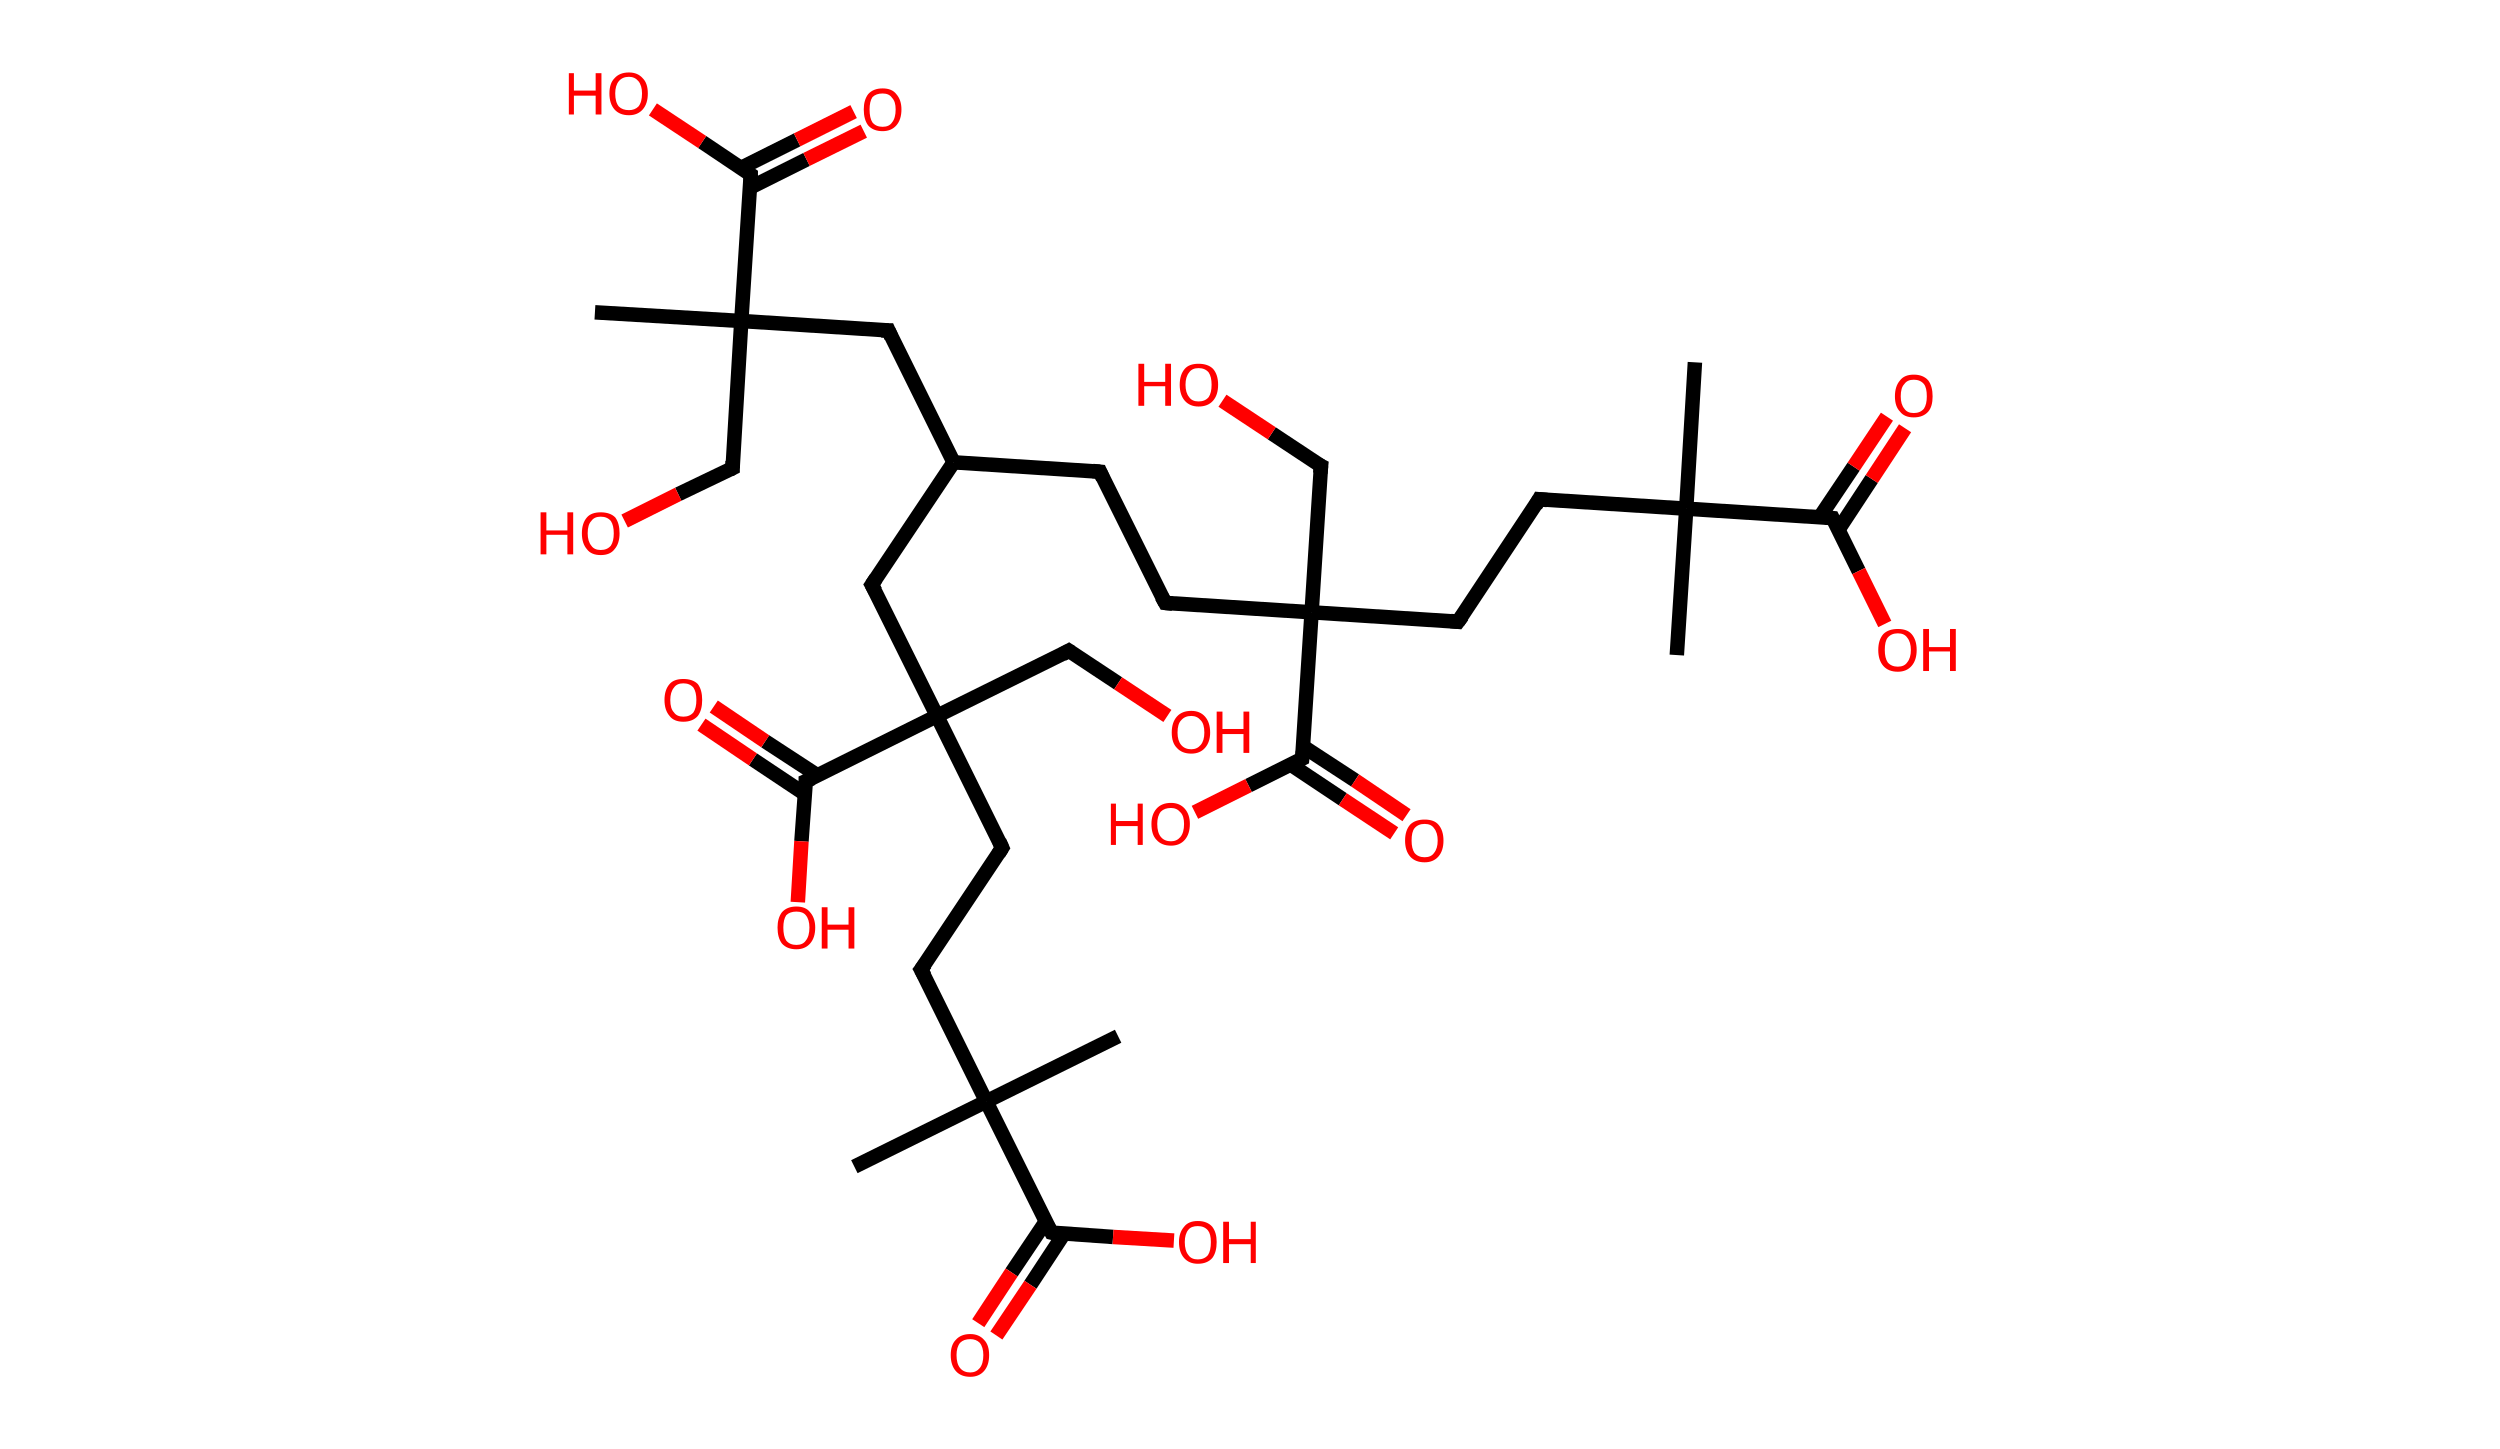 <?xml version='1.0' encoding='ASCII' standalone='yes'?>
<svg xmlns="http://www.w3.org/2000/svg" xmlns:rdkit="http://www.rdkit.org/xml" xmlns:xlink="http://www.w3.org/1999/xlink" version="1.1" baseProfile="full" xml:space="preserve" width="345px" height="200px" viewBox="0 0 345 200">
<!-- END OF HEADER -->
<rect style="opacity:1.0;fill:#FFFFFF;stroke:none" width="345.0" height="200.0" x="0.0" y="0.0"> </rect>
<path class="bond-0 atom-0 atom-1" d="M 233.9,50.0 L 232.7,70.2" style="fill:none;fill-rule:evenodd;stroke:#000000;stroke-width:2.0px;stroke-linecap:butt;stroke-linejoin:miter;stroke-opacity:1"/>
<path class="bond-1 atom-1 atom-2" d="M 232.7,70.2 L 231.4,90.4" style="fill:none;fill-rule:evenodd;stroke:#000000;stroke-width:2.0px;stroke-linecap:butt;stroke-linejoin:miter;stroke-opacity:1"/>
<path class="bond-2 atom-1 atom-3" d="M 232.7,70.2 L 212.4,68.9" style="fill:none;fill-rule:evenodd;stroke:#000000;stroke-width:2.0px;stroke-linecap:butt;stroke-linejoin:miter;stroke-opacity:1"/>
<path class="bond-3 atom-3 atom-4" d="M 212.4,68.9 L 201.2,85.8" style="fill:none;fill-rule:evenodd;stroke:#000000;stroke-width:2.0px;stroke-linecap:butt;stroke-linejoin:miter;stroke-opacity:1"/>
<path class="bond-4 atom-4 atom-5" d="M 201.2,85.8 L 181.0,84.5" style="fill:none;fill-rule:evenodd;stroke:#000000;stroke-width:2.0px;stroke-linecap:butt;stroke-linejoin:miter;stroke-opacity:1"/>
<path class="bond-5 atom-5 atom-6" d="M 181.0,84.5 L 182.3,64.3" style="fill:none;fill-rule:evenodd;stroke:#000000;stroke-width:2.0px;stroke-linecap:butt;stroke-linejoin:miter;stroke-opacity:1"/>
<path class="bond-6 atom-6 atom-7" d="M 182.3,64.3 L 175.5,59.8" style="fill:none;fill-rule:evenodd;stroke:#000000;stroke-width:2.0px;stroke-linecap:butt;stroke-linejoin:miter;stroke-opacity:1"/>
<path class="bond-6 atom-6 atom-7" d="M 175.5,59.8 L 168.7,55.3" style="fill:none;fill-rule:evenodd;stroke:#FF0000;stroke-width:2.0px;stroke-linecap:butt;stroke-linejoin:miter;stroke-opacity:1"/>
<path class="bond-7 atom-5 atom-8" d="M 181.0,84.5 L 160.8,83.2" style="fill:none;fill-rule:evenodd;stroke:#000000;stroke-width:2.0px;stroke-linecap:butt;stroke-linejoin:miter;stroke-opacity:1"/>
<path class="bond-8 atom-8 atom-9" d="M 160.8,83.2 L 151.8,65.1" style="fill:none;fill-rule:evenodd;stroke:#000000;stroke-width:2.0px;stroke-linecap:butt;stroke-linejoin:miter;stroke-opacity:1"/>
<path class="bond-9 atom-9 atom-10" d="M 151.8,65.1 L 131.6,63.8" style="fill:none;fill-rule:evenodd;stroke:#000000;stroke-width:2.0px;stroke-linecap:butt;stroke-linejoin:miter;stroke-opacity:1"/>
<path class="bond-10 atom-10 atom-11" d="M 131.6,63.8 L 122.6,45.6" style="fill:none;fill-rule:evenodd;stroke:#000000;stroke-width:2.0px;stroke-linecap:butt;stroke-linejoin:miter;stroke-opacity:1"/>
<path class="bond-11 atom-11 atom-12" d="M 122.6,45.6 L 102.3,44.3" style="fill:none;fill-rule:evenodd;stroke:#000000;stroke-width:2.0px;stroke-linecap:butt;stroke-linejoin:miter;stroke-opacity:1"/>
<path class="bond-12 atom-12 atom-13" d="M 102.3,44.3 L 82.1,43.1" style="fill:none;fill-rule:evenodd;stroke:#000000;stroke-width:2.0px;stroke-linecap:butt;stroke-linejoin:miter;stroke-opacity:1"/>
<path class="bond-13 atom-12 atom-14" d="M 102.3,44.3 L 101.1,64.6" style="fill:none;fill-rule:evenodd;stroke:#000000;stroke-width:2.0px;stroke-linecap:butt;stroke-linejoin:miter;stroke-opacity:1"/>
<path class="bond-14 atom-14 atom-15" d="M 101.1,64.6 L 93.6,68.2" style="fill:none;fill-rule:evenodd;stroke:#000000;stroke-width:2.0px;stroke-linecap:butt;stroke-linejoin:miter;stroke-opacity:1"/>
<path class="bond-14 atom-14 atom-15" d="M 93.6,68.2 L 86.2,71.9" style="fill:none;fill-rule:evenodd;stroke:#FF0000;stroke-width:2.0px;stroke-linecap:butt;stroke-linejoin:miter;stroke-opacity:1"/>
<path class="bond-15 atom-12 atom-16" d="M 102.3,44.3 L 103.6,24.1" style="fill:none;fill-rule:evenodd;stroke:#000000;stroke-width:2.0px;stroke-linecap:butt;stroke-linejoin:miter;stroke-opacity:1"/>
<path class="bond-16 atom-16 atom-17" d="M 103.5,25.9 L 111.3,22.0" style="fill:none;fill-rule:evenodd;stroke:#000000;stroke-width:2.0px;stroke-linecap:butt;stroke-linejoin:miter;stroke-opacity:1"/>
<path class="bond-16 atom-16 atom-17" d="M 111.3,22.0 L 119.2,18.1" style="fill:none;fill-rule:evenodd;stroke:#FF0000;stroke-width:2.0px;stroke-linecap:butt;stroke-linejoin:miter;stroke-opacity:1"/>
<path class="bond-16 atom-16 atom-17" d="M 102.2,23.2 L 110.0,19.3" style="fill:none;fill-rule:evenodd;stroke:#000000;stroke-width:2.0px;stroke-linecap:butt;stroke-linejoin:miter;stroke-opacity:1"/>
<path class="bond-16 atom-16 atom-17" d="M 110.0,19.3 L 117.8,15.4" style="fill:none;fill-rule:evenodd;stroke:#FF0000;stroke-width:2.0px;stroke-linecap:butt;stroke-linejoin:miter;stroke-opacity:1"/>
<path class="bond-17 atom-16 atom-18" d="M 103.6,24.1 L 96.9,19.6" style="fill:none;fill-rule:evenodd;stroke:#000000;stroke-width:2.0px;stroke-linecap:butt;stroke-linejoin:miter;stroke-opacity:1"/>
<path class="bond-17 atom-16 atom-18" d="M 96.9,19.6 L 90.1,15.1" style="fill:none;fill-rule:evenodd;stroke:#FF0000;stroke-width:2.0px;stroke-linecap:butt;stroke-linejoin:miter;stroke-opacity:1"/>
<path class="bond-18 atom-10 atom-19" d="M 131.6,63.8 L 120.3,80.7" style="fill:none;fill-rule:evenodd;stroke:#000000;stroke-width:2.0px;stroke-linecap:butt;stroke-linejoin:miter;stroke-opacity:1"/>
<path class="bond-19 atom-19 atom-20" d="M 120.3,80.7 L 129.3,98.8" style="fill:none;fill-rule:evenodd;stroke:#000000;stroke-width:2.0px;stroke-linecap:butt;stroke-linejoin:miter;stroke-opacity:1"/>
<path class="bond-20 atom-20 atom-21" d="M 129.3,98.8 L 147.5,89.8" style="fill:none;fill-rule:evenodd;stroke:#000000;stroke-width:2.0px;stroke-linecap:butt;stroke-linejoin:miter;stroke-opacity:1"/>
<path class="bond-21 atom-21 atom-22" d="M 147.5,89.8 L 154.3,94.3" style="fill:none;fill-rule:evenodd;stroke:#000000;stroke-width:2.0px;stroke-linecap:butt;stroke-linejoin:miter;stroke-opacity:1"/>
<path class="bond-21 atom-21 atom-22" d="M 154.3,94.3 L 161.1,98.8" style="fill:none;fill-rule:evenodd;stroke:#FF0000;stroke-width:2.0px;stroke-linecap:butt;stroke-linejoin:miter;stroke-opacity:1"/>
<path class="bond-22 atom-20 atom-23" d="M 129.3,98.8 L 138.3,117.0" style="fill:none;fill-rule:evenodd;stroke:#000000;stroke-width:2.0px;stroke-linecap:butt;stroke-linejoin:miter;stroke-opacity:1"/>
<path class="bond-23 atom-23 atom-24" d="M 138.3,117.0 L 127.1,133.8" style="fill:none;fill-rule:evenodd;stroke:#000000;stroke-width:2.0px;stroke-linecap:butt;stroke-linejoin:miter;stroke-opacity:1"/>
<path class="bond-24 atom-24 atom-25" d="M 127.1,133.8 L 136.1,152.0" style="fill:none;fill-rule:evenodd;stroke:#000000;stroke-width:2.0px;stroke-linecap:butt;stroke-linejoin:miter;stroke-opacity:1"/>
<path class="bond-25 atom-25 atom-26" d="M 136.1,152.0 L 154.3,143.0" style="fill:none;fill-rule:evenodd;stroke:#000000;stroke-width:2.0px;stroke-linecap:butt;stroke-linejoin:miter;stroke-opacity:1"/>
<path class="bond-26 atom-25 atom-27" d="M 136.1,152.0 L 117.9,161.0" style="fill:none;fill-rule:evenodd;stroke:#000000;stroke-width:2.0px;stroke-linecap:butt;stroke-linejoin:miter;stroke-opacity:1"/>
<path class="bond-27 atom-25 atom-28" d="M 136.1,152.0 L 145.1,170.1" style="fill:none;fill-rule:evenodd;stroke:#000000;stroke-width:2.0px;stroke-linecap:butt;stroke-linejoin:miter;stroke-opacity:1"/>
<path class="bond-28 atom-28 atom-29" d="M 144.3,168.6 L 139.6,175.6" style="fill:none;fill-rule:evenodd;stroke:#000000;stroke-width:2.0px;stroke-linecap:butt;stroke-linejoin:miter;stroke-opacity:1"/>
<path class="bond-28 atom-28 atom-29" d="M 139.6,175.6 L 135.0,182.6" style="fill:none;fill-rule:evenodd;stroke:#FF0000;stroke-width:2.0px;stroke-linecap:butt;stroke-linejoin:miter;stroke-opacity:1"/>
<path class="bond-28 atom-28 atom-29" d="M 146.8,170.3 L 142.2,177.3" style="fill:none;fill-rule:evenodd;stroke:#000000;stroke-width:2.0px;stroke-linecap:butt;stroke-linejoin:miter;stroke-opacity:1"/>
<path class="bond-28 atom-28 atom-29" d="M 142.2,177.3 L 137.5,184.3" style="fill:none;fill-rule:evenodd;stroke:#FF0000;stroke-width:2.0px;stroke-linecap:butt;stroke-linejoin:miter;stroke-opacity:1"/>
<path class="bond-29 atom-28 atom-30" d="M 145.1,170.1 L 153.6,170.7" style="fill:none;fill-rule:evenodd;stroke:#000000;stroke-width:2.0px;stroke-linecap:butt;stroke-linejoin:miter;stroke-opacity:1"/>
<path class="bond-29 atom-28 atom-30" d="M 153.6,170.7 L 162.0,171.2" style="fill:none;fill-rule:evenodd;stroke:#FF0000;stroke-width:2.0px;stroke-linecap:butt;stroke-linejoin:miter;stroke-opacity:1"/>
<path class="bond-30 atom-20 atom-31" d="M 129.3,98.8 L 111.2,107.8" style="fill:none;fill-rule:evenodd;stroke:#000000;stroke-width:2.0px;stroke-linecap:butt;stroke-linejoin:miter;stroke-opacity:1"/>
<path class="bond-31 atom-31 atom-32" d="M 112.8,107.0 L 105.6,102.3" style="fill:none;fill-rule:evenodd;stroke:#000000;stroke-width:2.0px;stroke-linecap:butt;stroke-linejoin:miter;stroke-opacity:1"/>
<path class="bond-31 atom-31 atom-32" d="M 105.6,102.3 L 98.5,97.5" style="fill:none;fill-rule:evenodd;stroke:#FF0000;stroke-width:2.0px;stroke-linecap:butt;stroke-linejoin:miter;stroke-opacity:1"/>
<path class="bond-31 atom-31 atom-32" d="M 111.1,109.6 L 103.9,104.8" style="fill:none;fill-rule:evenodd;stroke:#000000;stroke-width:2.0px;stroke-linecap:butt;stroke-linejoin:miter;stroke-opacity:1"/>
<path class="bond-31 atom-31 atom-32" d="M 103.9,104.8 L 96.8,100.0" style="fill:none;fill-rule:evenodd;stroke:#FF0000;stroke-width:2.0px;stroke-linecap:butt;stroke-linejoin:miter;stroke-opacity:1"/>
<path class="bond-32 atom-31 atom-33" d="M 111.2,107.8 L 110.6,116.1" style="fill:none;fill-rule:evenodd;stroke:#000000;stroke-width:2.0px;stroke-linecap:butt;stroke-linejoin:miter;stroke-opacity:1"/>
<path class="bond-32 atom-31 atom-33" d="M 110.6,116.1 L 110.1,124.5" style="fill:none;fill-rule:evenodd;stroke:#FF0000;stroke-width:2.0px;stroke-linecap:butt;stroke-linejoin:miter;stroke-opacity:1"/>
<path class="bond-33 atom-5 atom-34" d="M 181.0,84.5 L 179.7,104.7" style="fill:none;fill-rule:evenodd;stroke:#000000;stroke-width:2.0px;stroke-linecap:butt;stroke-linejoin:miter;stroke-opacity:1"/>
<path class="bond-34 atom-34 atom-35" d="M 178.1,105.5 L 185.3,110.3" style="fill:none;fill-rule:evenodd;stroke:#000000;stroke-width:2.0px;stroke-linecap:butt;stroke-linejoin:miter;stroke-opacity:1"/>
<path class="bond-34 atom-34 atom-35" d="M 185.3,110.3 L 192.4,115.0" style="fill:none;fill-rule:evenodd;stroke:#FF0000;stroke-width:2.0px;stroke-linecap:butt;stroke-linejoin:miter;stroke-opacity:1"/>
<path class="bond-34 atom-34 atom-35" d="M 179.8,103.0 L 187.0,107.7" style="fill:none;fill-rule:evenodd;stroke:#000000;stroke-width:2.0px;stroke-linecap:butt;stroke-linejoin:miter;stroke-opacity:1"/>
<path class="bond-34 atom-34 atom-35" d="M 187.0,107.7 L 194.1,112.5" style="fill:none;fill-rule:evenodd;stroke:#FF0000;stroke-width:2.0px;stroke-linecap:butt;stroke-linejoin:miter;stroke-opacity:1"/>
<path class="bond-35 atom-34 atom-36" d="M 179.7,104.7 L 172.3,108.4" style="fill:none;fill-rule:evenodd;stroke:#000000;stroke-width:2.0px;stroke-linecap:butt;stroke-linejoin:miter;stroke-opacity:1"/>
<path class="bond-35 atom-34 atom-36" d="M 172.3,108.4 L 164.9,112.1" style="fill:none;fill-rule:evenodd;stroke:#FF0000;stroke-width:2.0px;stroke-linecap:butt;stroke-linejoin:miter;stroke-opacity:1"/>
<path class="bond-36 atom-1 atom-37" d="M 232.7,70.2 L 252.9,71.5" style="fill:none;fill-rule:evenodd;stroke:#000000;stroke-width:2.0px;stroke-linecap:butt;stroke-linejoin:miter;stroke-opacity:1"/>
<path class="bond-37 atom-37 atom-38" d="M 253.7,73.1 L 258.3,66.1" style="fill:none;fill-rule:evenodd;stroke:#000000;stroke-width:2.0px;stroke-linecap:butt;stroke-linejoin:miter;stroke-opacity:1"/>
<path class="bond-37 atom-37 atom-38" d="M 258.3,66.1 L 262.9,59.1" style="fill:none;fill-rule:evenodd;stroke:#FF0000;stroke-width:2.0px;stroke-linecap:butt;stroke-linejoin:miter;stroke-opacity:1"/>
<path class="bond-37 atom-37 atom-38" d="M 251.1,71.4 L 255.8,64.4" style="fill:none;fill-rule:evenodd;stroke:#000000;stroke-width:2.0px;stroke-linecap:butt;stroke-linejoin:miter;stroke-opacity:1"/>
<path class="bond-37 atom-37 atom-38" d="M 255.8,64.4 L 260.4,57.5" style="fill:none;fill-rule:evenodd;stroke:#FF0000;stroke-width:2.0px;stroke-linecap:butt;stroke-linejoin:miter;stroke-opacity:1"/>
<path class="bond-38 atom-37 atom-39" d="M 252.9,71.5 L 256.5,78.8" style="fill:none;fill-rule:evenodd;stroke:#000000;stroke-width:2.0px;stroke-linecap:butt;stroke-linejoin:miter;stroke-opacity:1"/>
<path class="bond-38 atom-37 atom-39" d="M 256.5,78.8 L 260.1,86.1" style="fill:none;fill-rule:evenodd;stroke:#FF0000;stroke-width:2.0px;stroke-linecap:butt;stroke-linejoin:miter;stroke-opacity:1"/>
<path d="M 213.5,69.0 L 212.4,68.9 L 211.9,69.8" style="fill:none;stroke:#000000;stroke-width:2.0px;stroke-linecap:butt;stroke-linejoin:miter;stroke-opacity:1;"/>
<path d="M 201.8,85.0 L 201.2,85.8 L 200.2,85.7" style="fill:none;stroke:#000000;stroke-width:2.0px;stroke-linecap:butt;stroke-linejoin:miter;stroke-opacity:1;"/>
<path d="M 182.2,65.3 L 182.3,64.3 L 181.9,64.1" style="fill:none;stroke:#000000;stroke-width:2.0px;stroke-linecap:butt;stroke-linejoin:miter;stroke-opacity:1;"/>
<path d="M 161.8,83.3 L 160.8,83.2 L 160.3,82.3" style="fill:none;stroke:#000000;stroke-width:2.0px;stroke-linecap:butt;stroke-linejoin:miter;stroke-opacity:1;"/>
<path d="M 152.2,66.0 L 151.8,65.1 L 150.8,65.0" style="fill:none;stroke:#000000;stroke-width:2.0px;stroke-linecap:butt;stroke-linejoin:miter;stroke-opacity:1;"/>
<path d="M 123.0,46.5 L 122.6,45.6 L 121.6,45.6" style="fill:none;stroke:#000000;stroke-width:2.0px;stroke-linecap:butt;stroke-linejoin:miter;stroke-opacity:1;"/>
<path d="M 101.1,63.6 L 101.1,64.6 L 100.7,64.8" style="fill:none;stroke:#000000;stroke-width:2.0px;stroke-linecap:butt;stroke-linejoin:miter;stroke-opacity:1;"/>
<path d="M 103.6,25.1 L 103.6,24.1 L 103.3,23.9" style="fill:none;stroke:#000000;stroke-width:2.0px;stroke-linecap:butt;stroke-linejoin:miter;stroke-opacity:1;"/>
<path d="M 120.9,79.8 L 120.3,80.7 L 120.8,81.6" style="fill:none;stroke:#000000;stroke-width:2.0px;stroke-linecap:butt;stroke-linejoin:miter;stroke-opacity:1;"/>
<path d="M 146.6,90.3 L 147.5,89.8 L 147.8,90.0" style="fill:none;stroke:#000000;stroke-width:2.0px;stroke-linecap:butt;stroke-linejoin:miter;stroke-opacity:1;"/>
<path d="M 137.9,116.1 L 138.3,117.0 L 137.8,117.8" style="fill:none;stroke:#000000;stroke-width:2.0px;stroke-linecap:butt;stroke-linejoin:miter;stroke-opacity:1;"/>
<path d="M 127.7,133.0 L 127.1,133.8 L 127.6,134.7" style="fill:none;stroke:#000000;stroke-width:2.0px;stroke-linecap:butt;stroke-linejoin:miter;stroke-opacity:1;"/>
<path d="M 144.6,169.2 L 145.1,170.1 L 145.5,170.2" style="fill:none;stroke:#000000;stroke-width:2.0px;stroke-linecap:butt;stroke-linejoin:miter;stroke-opacity:1;"/>
<path d="M 112.1,107.4 L 111.2,107.8 L 111.2,108.2" style="fill:none;stroke:#000000;stroke-width:2.0px;stroke-linecap:butt;stroke-linejoin:miter;stroke-opacity:1;"/>
<path d="M 179.8,103.7 L 179.7,104.7 L 179.3,104.9" style="fill:none;stroke:#000000;stroke-width:2.0px;stroke-linecap:butt;stroke-linejoin:miter;stroke-opacity:1;"/>
<path d="M 251.9,71.4 L 252.9,71.5 L 253.1,71.9" style="fill:none;stroke:#000000;stroke-width:2.0px;stroke-linecap:butt;stroke-linejoin:miter;stroke-opacity:1;"/>
<path class="atom-7" d="M 157.1 50.2 L 157.9 50.2 L 157.9 52.7 L 160.8 52.7 L 160.8 50.2 L 161.6 50.2 L 161.6 56.0 L 160.8 56.0 L 160.8 53.3 L 157.9 53.3 L 157.9 56.0 L 157.1 56.0 L 157.1 50.2 " fill="#FF0000"/>
<path class="atom-7" d="M 162.8 53.1 Q 162.8 51.7, 163.5 50.9 Q 164.1 50.2, 165.4 50.2 Q 166.7 50.2, 167.4 50.9 Q 168.1 51.7, 168.1 53.1 Q 168.1 54.5, 167.4 55.3 Q 166.7 56.1, 165.4 56.1 Q 164.2 56.1, 163.5 55.3 Q 162.8 54.5, 162.8 53.1 M 165.4 55.4 Q 166.3 55.4, 166.8 54.8 Q 167.2 54.2, 167.2 53.1 Q 167.2 52.0, 166.8 51.4 Q 166.3 50.8, 165.4 50.8 Q 164.5 50.8, 164.1 51.4 Q 163.6 52.0, 163.6 53.1 Q 163.6 54.2, 164.1 54.8 Q 164.5 55.4, 165.4 55.4 " fill="#FF0000"/>
<path class="atom-15" d="M 74.6 70.7 L 75.4 70.7 L 75.4 73.2 L 78.3 73.2 L 78.3 70.7 L 79.1 70.7 L 79.1 76.5 L 78.3 76.5 L 78.3 73.8 L 75.4 73.8 L 75.4 76.5 L 74.6 76.5 L 74.6 70.7 " fill="#FF0000"/>
<path class="atom-15" d="M 80.3 73.6 Q 80.3 72.2, 81.0 71.4 Q 81.6 70.7, 82.9 70.7 Q 84.2 70.7, 84.9 71.4 Q 85.5 72.2, 85.5 73.6 Q 85.5 75.0, 84.8 75.8 Q 84.2 76.6, 82.9 76.6 Q 81.6 76.6, 81.0 75.8 Q 80.3 75.0, 80.3 73.6 M 82.9 75.9 Q 83.8 75.9, 84.3 75.3 Q 84.7 74.7, 84.7 73.6 Q 84.7 72.5, 84.3 71.9 Q 83.8 71.3, 82.9 71.3 Q 82.0 71.3, 81.6 71.9 Q 81.1 72.4, 81.1 73.6 Q 81.1 74.7, 81.6 75.3 Q 82.0 75.9, 82.9 75.9 " fill="#FF0000"/>
<path class="atom-17" d="M 119.2 15.1 Q 119.2 13.8, 119.8 13.0 Q 120.5 12.2, 121.8 12.2 Q 123.1 12.2, 123.7 13.0 Q 124.4 13.8, 124.4 15.1 Q 124.4 16.5, 123.7 17.3 Q 123.0 18.1, 121.8 18.1 Q 120.5 18.1, 119.8 17.3 Q 119.2 16.5, 119.2 15.1 M 121.8 17.5 Q 122.7 17.5, 123.1 16.9 Q 123.6 16.3, 123.6 15.1 Q 123.6 14.0, 123.1 13.5 Q 122.7 12.9, 121.8 12.9 Q 120.9 12.9, 120.4 13.4 Q 120.0 14.0, 120.0 15.1 Q 120.0 16.3, 120.4 16.9 Q 120.9 17.5, 121.8 17.5 " fill="#FF0000"/>
<path class="atom-18" d="M 78.5 10.1 L 79.2 10.1 L 79.2 12.5 L 82.2 12.5 L 82.2 10.1 L 83.0 10.1 L 83.0 15.8 L 82.2 15.8 L 82.2 13.2 L 79.2 13.2 L 79.2 15.8 L 78.5 15.8 L 78.5 10.1 " fill="#FF0000"/>
<path class="atom-18" d="M 84.1 12.9 Q 84.1 11.5, 84.8 10.8 Q 85.5 10.0, 86.8 10.0 Q 88.0 10.0, 88.7 10.8 Q 89.4 11.5, 89.4 12.9 Q 89.4 14.3, 88.7 15.1 Q 88.0 15.9, 86.8 15.9 Q 85.5 15.9, 84.8 15.1 Q 84.1 14.3, 84.1 12.9 M 86.8 15.2 Q 87.6 15.2, 88.1 14.7 Q 88.6 14.1, 88.6 12.9 Q 88.6 11.8, 88.1 11.2 Q 87.6 10.6, 86.8 10.6 Q 85.9 10.6, 85.4 11.2 Q 84.9 11.8, 84.9 12.9 Q 84.9 14.1, 85.4 14.7 Q 85.9 15.2, 86.8 15.2 " fill="#FF0000"/>
<path class="atom-22" d="M 161.7 101.1 Q 161.7 99.7, 162.4 98.9 Q 163.1 98.1, 164.4 98.1 Q 165.6 98.1, 166.3 98.9 Q 167.0 99.7, 167.0 101.1 Q 167.0 102.4, 166.3 103.2 Q 165.6 104.0, 164.4 104.0 Q 163.1 104.0, 162.4 103.2 Q 161.7 102.5, 161.7 101.1 M 164.4 103.4 Q 165.2 103.4, 165.7 102.8 Q 166.2 102.2, 166.2 101.1 Q 166.2 99.9, 165.7 99.4 Q 165.2 98.8, 164.4 98.8 Q 163.5 98.8, 163.0 99.4 Q 162.5 99.9, 162.5 101.1 Q 162.5 102.2, 163.0 102.8 Q 163.5 103.4, 164.4 103.4 " fill="#FF0000"/>
<path class="atom-22" d="M 167.9 98.2 L 168.7 98.2 L 168.7 100.6 L 171.6 100.6 L 171.6 98.2 L 172.4 98.2 L 172.4 103.9 L 171.6 103.9 L 171.6 101.3 L 168.7 101.3 L 168.7 103.9 L 167.9 103.9 L 167.9 98.2 " fill="#FF0000"/>
<path class="atom-29" d="M 131.2 187.0 Q 131.2 185.6, 131.9 184.9 Q 132.6 184.1, 133.9 184.1 Q 135.1 184.1, 135.8 184.9 Q 136.5 185.6, 136.5 187.0 Q 136.5 188.4, 135.8 189.2 Q 135.1 190.0, 133.9 190.0 Q 132.6 190.0, 131.9 189.2 Q 131.2 188.4, 131.2 187.0 M 133.9 189.4 Q 134.7 189.4, 135.2 188.8 Q 135.7 188.2, 135.7 187.0 Q 135.7 185.9, 135.2 185.3 Q 134.7 184.8, 133.9 184.8 Q 133.0 184.8, 132.5 185.3 Q 132.0 185.9, 132.0 187.0 Q 132.0 188.2, 132.5 188.8 Q 133.0 189.4, 133.9 189.4 " fill="#FF0000"/>
<path class="atom-30" d="M 162.7 171.4 Q 162.7 170.1, 163.4 169.3 Q 164.0 168.5, 165.3 168.5 Q 166.6 168.5, 167.3 169.3 Q 167.9 170.1, 167.9 171.4 Q 167.9 172.8, 167.3 173.6 Q 166.6 174.4, 165.3 174.4 Q 164.1 174.4, 163.4 173.6 Q 162.7 172.8, 162.7 171.4 M 165.3 173.8 Q 166.2 173.8, 166.7 173.2 Q 167.1 172.6, 167.1 171.4 Q 167.1 170.3, 166.7 169.8 Q 166.2 169.2, 165.3 169.2 Q 164.4 169.2, 164.0 169.7 Q 163.5 170.3, 163.5 171.4 Q 163.5 172.6, 164.0 173.2 Q 164.4 173.8, 165.3 173.8 " fill="#FF0000"/>
<path class="atom-30" d="M 168.8 168.6 L 169.6 168.6 L 169.6 171.0 L 172.6 171.0 L 172.6 168.6 L 173.3 168.6 L 173.3 174.3 L 172.6 174.3 L 172.6 171.7 L 169.6 171.7 L 169.6 174.3 L 168.8 174.3 L 168.8 168.6 " fill="#FF0000"/>
<path class="atom-32" d="M 91.7 96.6 Q 91.7 95.2, 92.4 94.4 Q 93.0 93.7, 94.3 93.7 Q 95.6 93.7, 96.3 94.4 Q 96.9 95.2, 96.9 96.6 Q 96.9 98.0, 96.3 98.8 Q 95.6 99.6, 94.3 99.6 Q 93.0 99.6, 92.4 98.8 Q 91.7 98.0, 91.7 96.6 M 94.3 98.9 Q 95.2 98.9, 95.7 98.3 Q 96.1 97.7, 96.1 96.6 Q 96.1 95.5, 95.7 94.9 Q 95.2 94.3, 94.3 94.3 Q 93.4 94.3, 93.0 94.9 Q 92.5 95.5, 92.5 96.6 Q 92.5 97.8, 93.0 98.3 Q 93.4 98.9, 94.3 98.9 " fill="#FF0000"/>
<path class="atom-33" d="M 107.3 128.0 Q 107.3 126.7, 107.9 125.9 Q 108.6 125.1, 109.9 125.1 Q 111.2 125.1, 111.8 125.9 Q 112.5 126.7, 112.5 128.0 Q 112.5 129.4, 111.8 130.2 Q 111.1 131.0, 109.9 131.0 Q 108.6 131.0, 107.9 130.2 Q 107.3 129.4, 107.3 128.0 M 109.9 130.4 Q 110.8 130.4, 111.2 129.8 Q 111.7 129.2, 111.7 128.0 Q 111.7 126.9, 111.2 126.3 Q 110.8 125.8, 109.9 125.8 Q 109.0 125.8, 108.5 126.3 Q 108.1 126.9, 108.1 128.0 Q 108.1 129.2, 108.5 129.8 Q 109.0 130.4, 109.9 130.4 " fill="#FF0000"/>
<path class="atom-33" d="M 113.4 125.2 L 114.2 125.2 L 114.2 127.6 L 117.1 127.6 L 117.1 125.2 L 117.9 125.2 L 117.9 130.9 L 117.1 130.9 L 117.1 128.3 L 114.2 128.3 L 114.2 130.9 L 113.4 130.9 L 113.4 125.2 " fill="#FF0000"/>
<path class="atom-35" d="M 193.9 116.0 Q 193.9 114.6, 194.6 113.8 Q 195.3 113.1, 196.6 113.1 Q 197.9 113.1, 198.5 113.8 Q 199.2 114.6, 199.2 116.0 Q 199.2 117.4, 198.5 118.2 Q 197.8 119.0, 196.6 119.0 Q 195.3 119.0, 194.6 118.2 Q 193.9 117.4, 193.9 116.0 M 196.6 118.3 Q 197.5 118.3, 197.9 117.7 Q 198.4 117.1, 198.4 116.0 Q 198.4 114.9, 197.9 114.3 Q 197.5 113.7, 196.6 113.7 Q 195.7 113.7, 195.2 114.3 Q 194.8 114.8, 194.8 116.0 Q 194.8 117.1, 195.2 117.7 Q 195.7 118.3, 196.6 118.3 " fill="#FF0000"/>
<path class="atom-36" d="M 153.3 110.9 L 154.0 110.9 L 154.0 113.3 L 157.0 113.3 L 157.0 110.9 L 157.7 110.9 L 157.7 116.6 L 157.0 116.6 L 157.0 114.0 L 154.0 114.0 L 154.0 116.6 L 153.3 116.6 L 153.3 110.9 " fill="#FF0000"/>
<path class="atom-36" d="M 158.9 113.7 Q 158.9 112.4, 159.6 111.6 Q 160.3 110.8, 161.6 110.8 Q 162.8 110.8, 163.5 111.6 Q 164.2 112.4, 164.2 113.7 Q 164.2 115.1, 163.5 115.9 Q 162.8 116.7, 161.6 116.7 Q 160.3 116.7, 159.6 115.9 Q 158.9 115.2, 158.9 113.7 M 161.6 116.1 Q 162.4 116.1, 162.9 115.5 Q 163.4 114.9, 163.4 113.7 Q 163.4 112.6, 162.9 112.1 Q 162.4 111.5, 161.6 111.5 Q 160.7 111.5, 160.2 112.0 Q 159.7 112.6, 159.7 113.7 Q 159.7 114.9, 160.2 115.5 Q 160.7 116.1, 161.6 116.1 " fill="#FF0000"/>
<path class="atom-38" d="M 261.5 54.7 Q 261.5 53.3, 262.2 52.5 Q 262.8 51.7, 264.1 51.7 Q 265.4 51.7, 266.1 52.5 Q 266.7 53.3, 266.7 54.7 Q 266.7 56.1, 266.1 56.8 Q 265.4 57.6, 264.1 57.6 Q 262.8 57.6, 262.2 56.8 Q 261.5 56.1, 261.5 54.7 M 264.1 57.0 Q 265.0 57.0, 265.5 56.4 Q 265.9 55.8, 265.9 54.7 Q 265.9 53.5, 265.5 53.0 Q 265.0 52.4, 264.1 52.4 Q 263.2 52.4, 262.8 53.0 Q 262.3 53.5, 262.3 54.7 Q 262.3 55.8, 262.8 56.4 Q 263.2 57.0, 264.1 57.0 " fill="#FF0000"/>
<path class="atom-39" d="M 259.2 89.7 Q 259.2 88.3, 259.9 87.5 Q 260.6 86.8, 261.9 86.8 Q 263.2 86.8, 263.8 87.5 Q 264.5 88.3, 264.5 89.7 Q 264.5 91.1, 263.8 91.9 Q 263.1 92.7, 261.9 92.7 Q 260.6 92.7, 259.9 91.9 Q 259.2 91.1, 259.2 89.7 M 261.9 92.0 Q 262.8 92.0, 263.2 91.4 Q 263.7 90.8, 263.7 89.7 Q 263.7 88.6, 263.2 88.0 Q 262.8 87.4, 261.9 87.4 Q 261.0 87.4, 260.5 88.0 Q 260.1 88.5, 260.1 89.7 Q 260.1 90.8, 260.5 91.4 Q 261.0 92.0, 261.9 92.0 " fill="#FF0000"/>
<path class="atom-39" d="M 265.4 86.8 L 266.2 86.8 L 266.2 89.3 L 269.1 89.3 L 269.1 86.8 L 269.9 86.8 L 269.9 92.6 L 269.1 92.6 L 269.1 89.9 L 266.2 89.9 L 266.2 92.6 L 265.4 92.6 L 265.4 86.8 " fill="#FF0000"/>
</svg>
